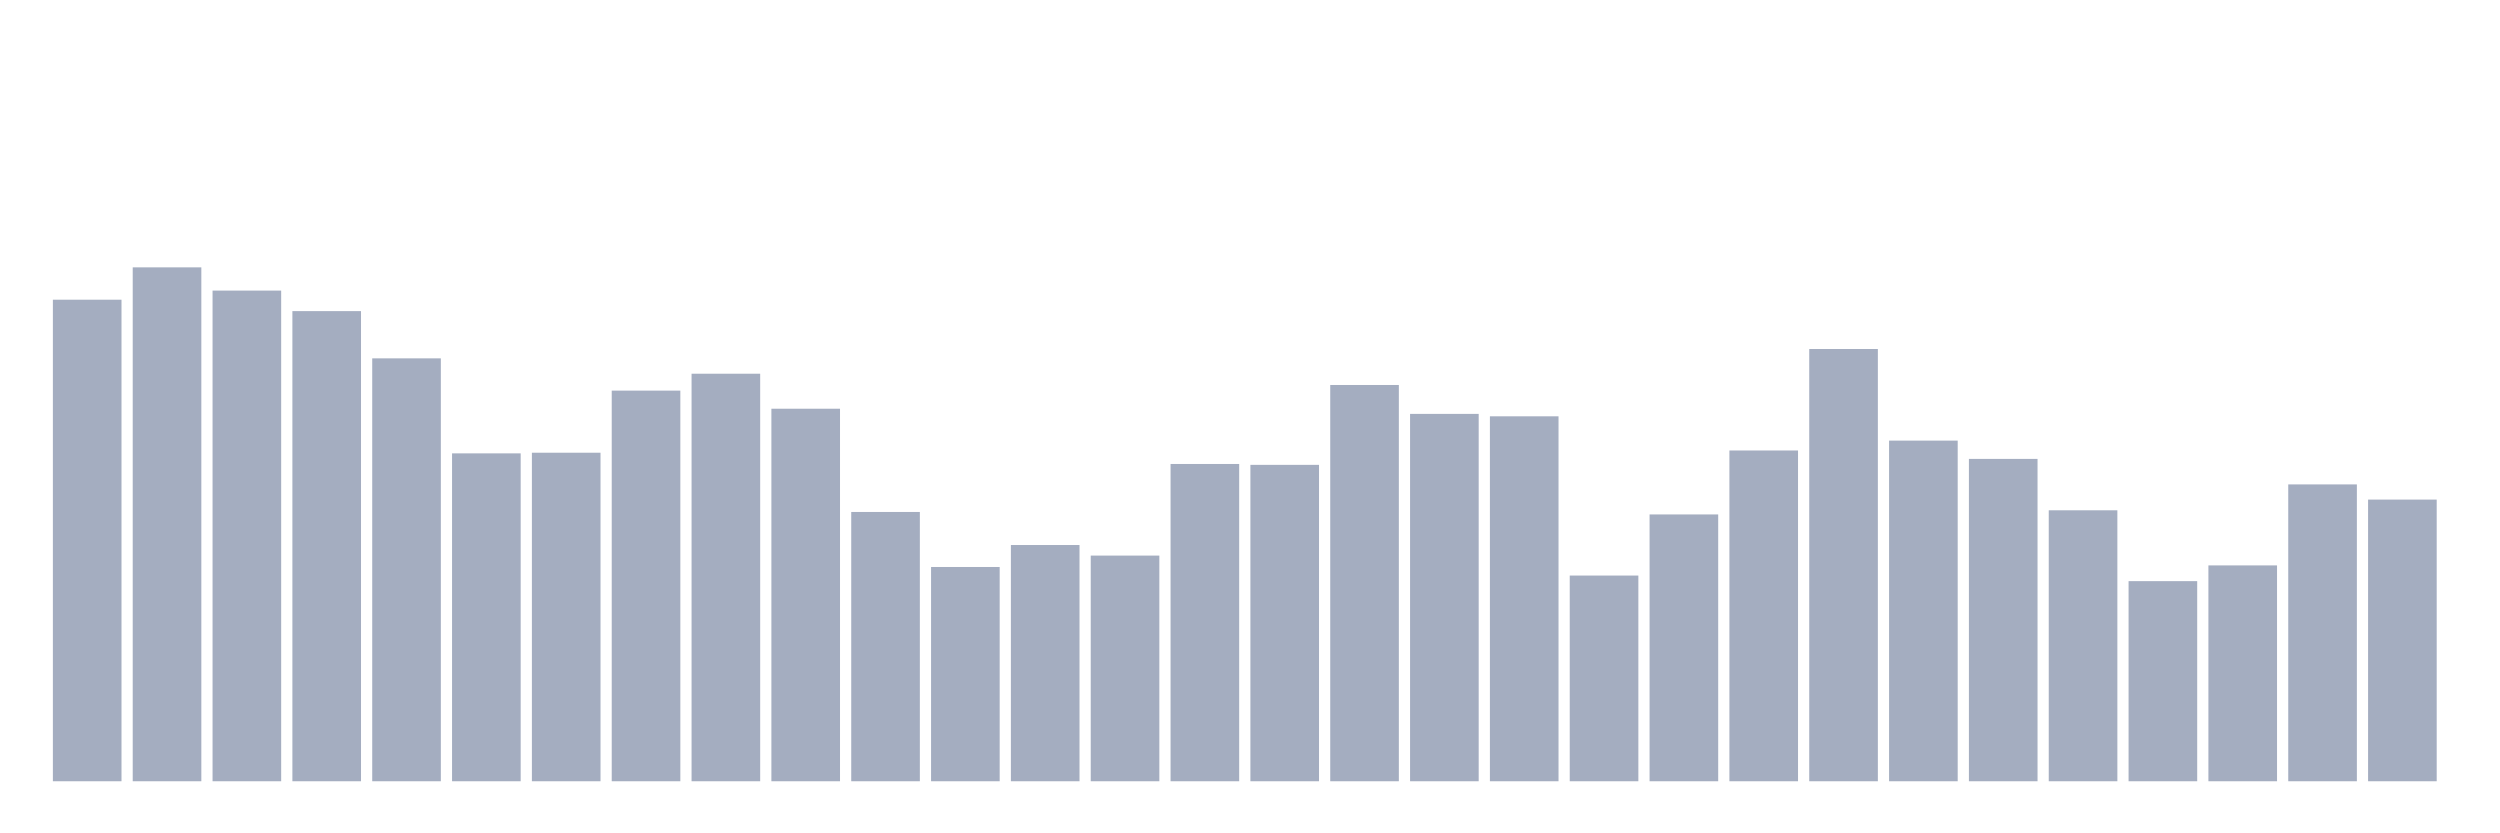 <svg xmlns="http://www.w3.org/2000/svg" viewBox="0 0 480 160"><g transform="translate(10,10)"><rect class="bar" x="0.153" width="13.175" y="47.544" height="92.456" fill="rgb(164,173,192)"></rect><rect class="bar" x="15.482" width="13.175" y="41.333" height="98.667" fill="rgb(164,173,192)"></rect><rect class="bar" x="30.81" width="13.175" y="45.792" height="94.208" fill="rgb(164,173,192)"></rect><rect class="bar" x="46.138" width="13.175" y="49.734" height="90.266" fill="rgb(164,173,192)"></rect><rect class="bar" x="61.466" width="13.175" y="58.805" height="81.195" fill="rgb(164,173,192)"></rect><rect class="bar" x="76.794" width="13.175" y="77.046" height="62.954" fill="rgb(164,173,192)"></rect><rect class="bar" x="92.123" width="13.175" y="76.921" height="63.079" fill="rgb(164,173,192)"></rect><rect class="bar" x="107.451" width="13.175" y="64.998" height="75.002" fill="rgb(164,173,192)"></rect><rect class="bar" x="122.779" width="13.175" y="61.754" height="78.246" fill="rgb(164,173,192)"></rect><rect class="bar" x="138.107" width="13.175" y="68.475" height="71.525" fill="rgb(164,173,192)"></rect><rect class="bar" x="153.436" width="13.175" y="88.298" height="51.702" fill="rgb(164,173,192)"></rect><rect class="bar" x="168.764" width="13.175" y="98.862" height="41.138" fill="rgb(164,173,192)"></rect><rect class="bar" x="184.092" width="13.175" y="94.643" height="45.357" fill="rgb(164,173,192)"></rect><rect class="bar" x="199.42" width="13.175" y="96.672" height="43.328" fill="rgb(164,173,192)"></rect><rect class="bar" x="214.748" width="13.175" y="79.084" height="60.916" fill="rgb(164,173,192)"></rect><rect class="bar" x="230.077" width="13.175" y="79.253" height="60.747" fill="rgb(164,173,192)"></rect><rect class="bar" x="245.405" width="13.175" y="63.917" height="76.083" fill="rgb(164,173,192)"></rect><rect class="bar" x="260.733" width="13.175" y="69.467" height="70.533" fill="rgb(164,173,192)"></rect><rect class="bar" x="276.061" width="13.175" y="69.932" height="70.068" fill="rgb(164,173,192)"></rect><rect class="bar" x="291.39" width="13.175" y="100.506" height="39.494" fill="rgb(164,173,192)"></rect><rect class="bar" x="306.718" width="13.175" y="88.772" height="51.228" fill="rgb(164,173,192)"></rect><rect class="bar" x="322.046" width="13.175" y="76.492" height="63.508" fill="rgb(164,173,192)"></rect><rect class="bar" x="337.374" width="13.175" y="57.009" height="82.991" fill="rgb(164,173,192)"></rect><rect class="bar" x="352.702" width="13.175" y="74.597" height="65.403" fill="rgb(164,173,192)"></rect><rect class="bar" x="368.031" width="13.175" y="78.109" height="61.891" fill="rgb(164,173,192)"></rect><rect class="bar" x="383.359" width="13.175" y="87.976" height="52.024" fill="rgb(164,173,192)"></rect><rect class="bar" x="398.687" width="13.175" y="101.579" height="38.421" fill="rgb(164,173,192)"></rect><rect class="bar" x="414.015" width="13.175" y="98.558" height="41.442" fill="rgb(164,173,192)"></rect><rect class="bar" x="429.344" width="13.175" y="83.007" height="56.993" fill="rgb(164,173,192)"></rect><rect class="bar" x="444.672" width="13.175" y="85.921" height="54.079" fill="rgb(164,173,192)"></rect></g></svg>